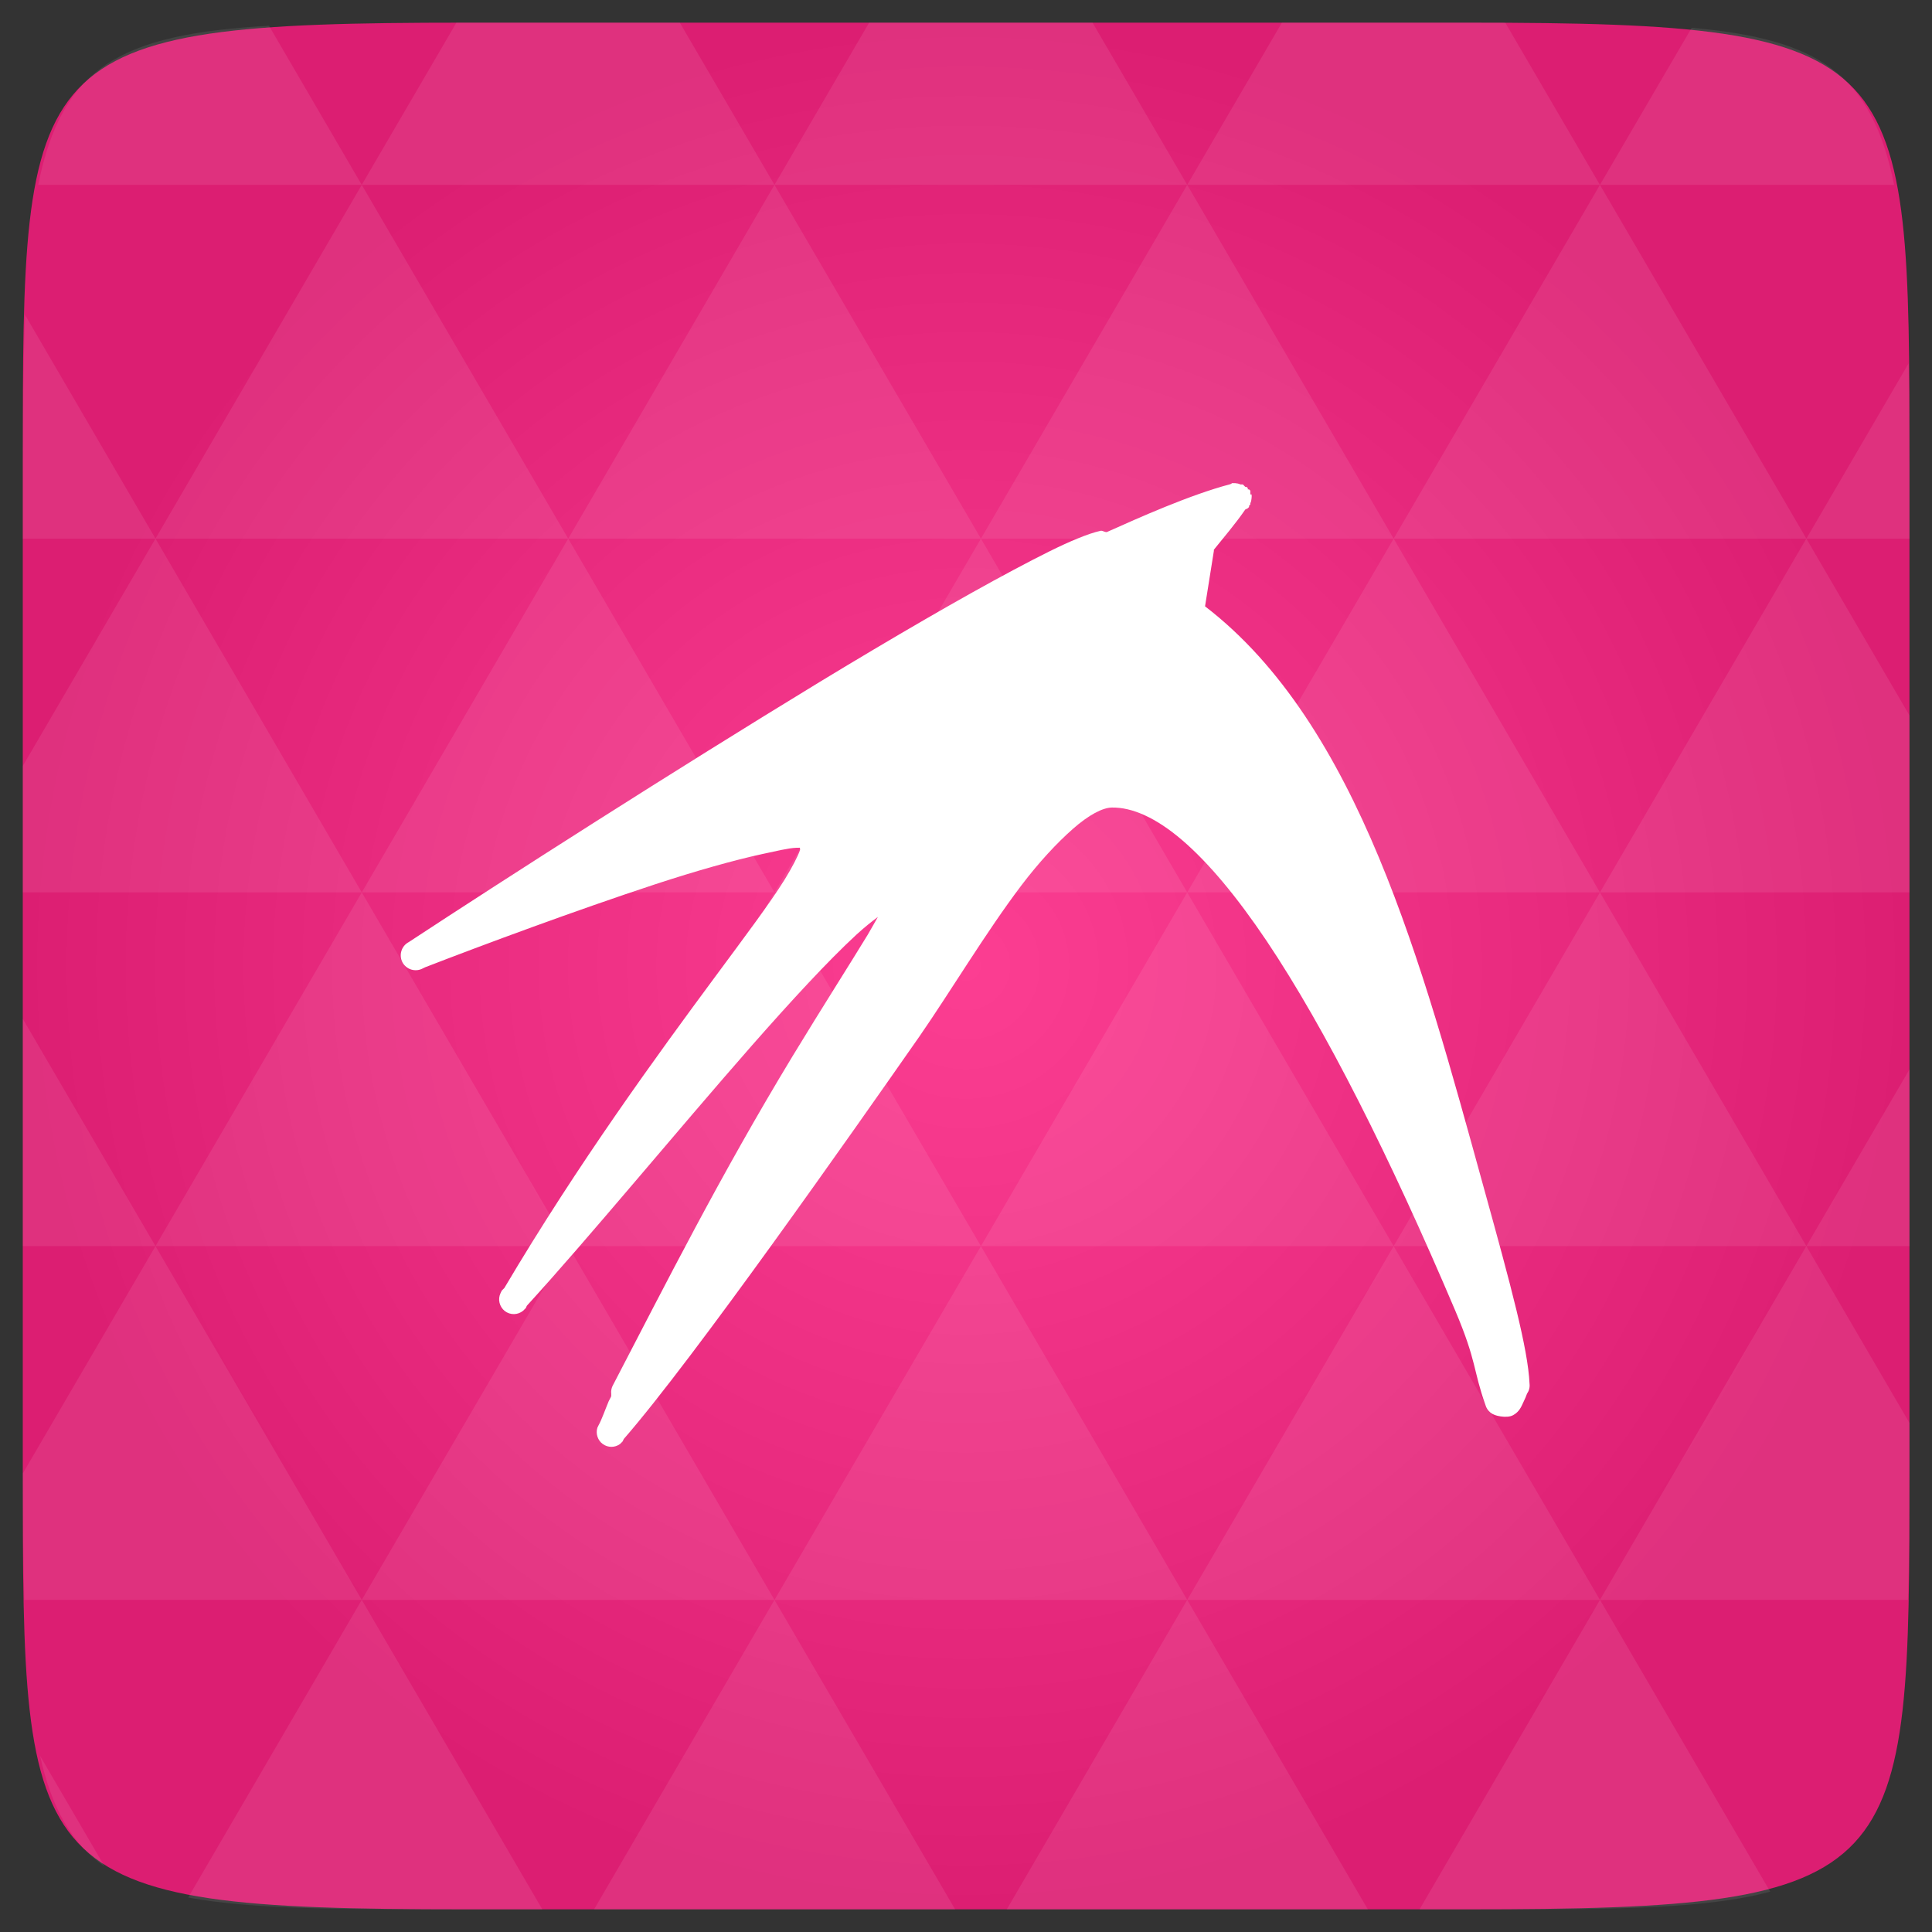 <svg xmlns="http://www.w3.org/2000/svg" viewBox="0 0 48 48"><rect x="0" y="0" width="48" height="48" fill="#333333" stroke="none"/><defs><radialGradient id="thisWeirdIdNameFixesABug0" cx="24" cy="24" r="23.437" gradientUnits="userSpaceOnUse"><stop stop-color="#fc3e92"/><stop offset="1" stop-color="#dc1e72"/></radialGradient></defs><path d="m 47.44 11.547 l 0 24.906 c 0 10.25 0 10.984 -10.984 10.984 l -24.902 0 c -10.988 0 -10.988 -0.734 -10.988 -10.984 l 0 -24.906 c 0 -10.25 0 -10.984 10.988 -10.984 l 24.902 0 c 10.984 0 10.984 0.734 10.984 10.984" fill="url(#thisWeirdIdNameFixesABug0)"/><!-- color: #0068c8ff --><path d="m 30.625 12 c -0.02 0.004 -0.043 0.027 -0.063 0.031 c -0.996 0.262 -2.277 0.836 -3.063 1.188 c -0.051 0.008 -0.109 -0.043 -0.156 -0.031 c -0.16 0.035 -0.352 0.102 -0.563 0.188 c -0.418 0.168 -0.949 0.438 -1.594 0.781 c -1.285 0.684 -2.992 1.676 -4.813 2.781 c -3.637 2.215 -7.793 4.875 -10.219 6.469 c -0.18 0.094 -0.25 0.32 -0.156 0.5 c 0.094 0.18 0.32 0.25 0.5 0.156 c 0.016 -0.008 0.047 -0.023 0.063 -0.031 c 1.445 -0.559 3.723 -1.406 5.719 -2.063 c 1.012 -0.332 1.957 -0.598 2.656 -0.75 c 0.348 -0.074 0.648 -0.148 0.844 -0.156 c 0.117 -0.004 0.078 0 0.094 0 c -0.004 0.023 0.012 0.027 0 0.063 c -0.055 0.156 -0.191 0.418 -0.375 0.719 c -0.371 0.598 -0.98 1.406 -1.719 2.406 c -1.457 1.969 -3.426 4.668 -5.25 7.75 c -0.016 0.016 -0.047 0.047 -0.063 0.063 c -0.012 0.023 -0.02 0.039 -0.031 0.063 c -0.074 0.156 -0.027 0.34 0.105 0.445 c 0.137 0.105 0.324 0.102 0.457 -0.008 c 0.016 -0.016 0.047 -0.047 0.063 -0.063 c 0.012 -0.012 0.02 -0.051 0.031 -0.063 c 1.523 -1.664 3.688 -4.297 5.594 -6.469 c 0.973 -1.105 1.879 -2.09 2.594 -2.75 c 0.219 -0.199 0.355 -0.305 0.531 -0.438 c -0.086 0.148 -0.141 0.254 -0.25 0.438 c -0.461 0.758 -1.121 1.789 -1.875 3.03 c -1.801 2.973 -3.141 5.637 -4.469 8.188 c -0.027 0.059 -0.039 0.125 -0.031 0.188 c 0 0.02 0 0.043 0 0.063 c -0.016 0.043 -0.035 0.063 -0.063 0.125 c -0.082 0.195 -0.172 0.453 -0.25 0.594 c -0.008 0.016 -0.023 0.051 -0.031 0.063 c -0.047 0.148 0.008 0.316 0.133 0.406 c 0.129 0.094 0.301 0.094 0.43 0 c 0.012 -0.012 0.051 -0.051 0.063 -0.063 c 0.008 -0.012 0.023 -0.051 0.031 -0.063 c 1.727 -1.98 5.688 -7.629 7.344 -10 c 0.773 -1.117 1.656 -2.594 2.531 -3.75 c 0.438 -0.578 0.887 -1.059 1.281 -1.406 c 0.395 -0.348 0.738 -0.527 0.969 -0.531 c 0.5 -0.008 1.094 0.25 1.75 0.813 c 0.656 0.563 1.355 1.402 2.094 2.5 c 1.473 2.199 3.066 5.371 4.688 9.188 c 0.539 1.273 0.438 1.465 0.75 2.344 c 0.02 0.074 0.066 0.141 0.125 0.188 c 0.063 0.051 0.145 0.078 0.25 0.094 c 0.105 0.016 0.23 0.016 0.313 -0.031 c 0.164 -0.09 0.207 -0.227 0.25 -0.313 c 0.043 -0.086 0.074 -0.164 0.094 -0.219 c 0.051 -0.074 0.074 -0.16 0.063 -0.25 c -0.039 -0.863 -0.453 -2.402 -1.156 -4.938 c -1.508 -5.457 -3.086 -11.441 -6.906 -14.375 l 0.219 -1.375 l 0 -0.031 c 0.238 -0.297 0.543 -0.652 0.781 -1 c 0.023 -0.008 0.043 -0.02 0.063 -0.031 c 0.008 -0.012 0.023 -0.02 0.031 -0.031 c 0 -0.012 0 -0.02 0 -0.031 c 0.012 -0.012 0.02 -0.02 0.031 -0.031 c 0 -0.012 0 -0.02 0 -0.031 c 0.02 -0.039 0.027 -0.082 0.031 -0.125 c 0.004 -0.031 0.004 -0.063 0 -0.094 c -0.012 0 -0.02 0 -0.031 0 c 0 -0.012 0 -0.02 0 -0.031 c 0 -0.02 0 -0.043 0 -0.063 c -0.012 -0.012 -0.02 -0.02 -0.031 -0.031 c -0.012 0 -0.02 0 -0.031 0 c 0 -0.012 0 -0.02 0 -0.031 c -0.012 -0.012 -0.02 -0.02 -0.031 -0.031 c -0.012 0 -0.02 0 -0.031 0 c -0.012 -0.012 -0.02 -0.02 -0.031 -0.031 c -0.012 -0.012 -0.02 -0.02 -0.031 -0.031 c -0.012 0 -0.02 0 -0.031 0 c -0.012 0 -0.02 0 -0.031 0 c -0.039 -0.02 -0.082 -0.027 -0.125 -0.031 c -0.012 0 -0.02 0 -0.031 0 c -0.012 0 -0.02 0 -0.031 0 m 0 0" fill="#fff" fill-rule="evenodd"/><path d="m 38.27 47.44 c 2.543 -0.012 4.379 -0.082 5.711 -0.441 l -4.23 -7.25 -4.484 7.691 1.191 0 c 0.641 0 1.242 0 1.813 0 z m 1.48 -7.691 -5.125 -8.789 -5.129 8.789 z m 0 0 7.652 0 c 0.031 -0.973 0.039 -2.063 0.039 -3.297 l 0 -1.098 -2.563 -4.395 z m 5.129 -8.789 -5.129 -8.789 -5.125 8.789 z m 0 0 2.563 0 0 -4.395 z m -10.254 0 -5.129 -8.789 -5.125 8.789 z m -10.254 0 -5.129 8.789 10.254 0 z m 0 0 -5.129 -8.789 -5.125 8.789 z m -10.254 0 -5.129 8.789 10.254 0 z m 0 0 -5.129 -8.789 -5.125 8.789 z m -10.254 0 -3.297 5.648 c 0 1.168 0.012 2.211 0.039 3.141 l 8.383 0 z m 0 0 -3.297 -5.648 0 5.648 z m 5.125 8.789 -4.313 7.395 c 1.598 0.293 3.809 0.297 6.879 0.297 l 1.922 0 z m 0 -17.578 -5.125 -8.789 -3.297 5.648 0 3.141 z m 0 0 10.254 0 -5.125 -8.789 z m 5.129 -8.789 -5.129 -8.789 -5.125 8.789 z m 0 0 10.254 0 -5.129 -8.789 z m 5.125 -8.789 -2.352 -4.03 -5.336 0 c -0.078 0 -0.141 0 -0.215 0 l -2.352 4.03 z m 0 0 10.254 0 -2.352 -4.03 -5.551 0 z m 10.254 0 10.254 0 l -2.352 -4.03 c -0.313 0 -0.609 0 -0.941 0 l -4.609 0 z m 0 0 -5.125 8.789 10.254 0 z m 5.129 8.789 10.254 0 -5.129 -8.789 z m 0 0 -5.129 8.789 10.254 0 z m 5.125 8.789 7.691 0 0 -4.395 -2.563 -4.395 z m 5.129 -8.789 2.563 0 0 -1.832 c 0 -0.914 -0.008 -1.75 -0.023 -2.523 z m -15.383 8.789 -5.125 -8.789 -5.129 8.789 z m 10.254 -17.578 7.309 0 c -0.555 -2.758 -1.887 -3.629 -5.03 -3.902 z m -30.762 0 l -2.305 -3.953 c -3.66 0.207 -5.141 0.996 -5.734 3.953 z m -5.125 8.789 l -3.238 -5.555 c -0.043 1.074 -0.059 2.309 -0.059 3.723 l 0 1.832 z m 15.379 26.367 -4.484 7.691 8.973 0 z m 10.254 0 -4.484 7.691 8.973 0 z m -26.898 6.621 -1.602 -2.746 c 0.293 1.316 0.785 2.18 1.602 2.746 z" fill="#fff" fill-opacity="0.085"/></svg>